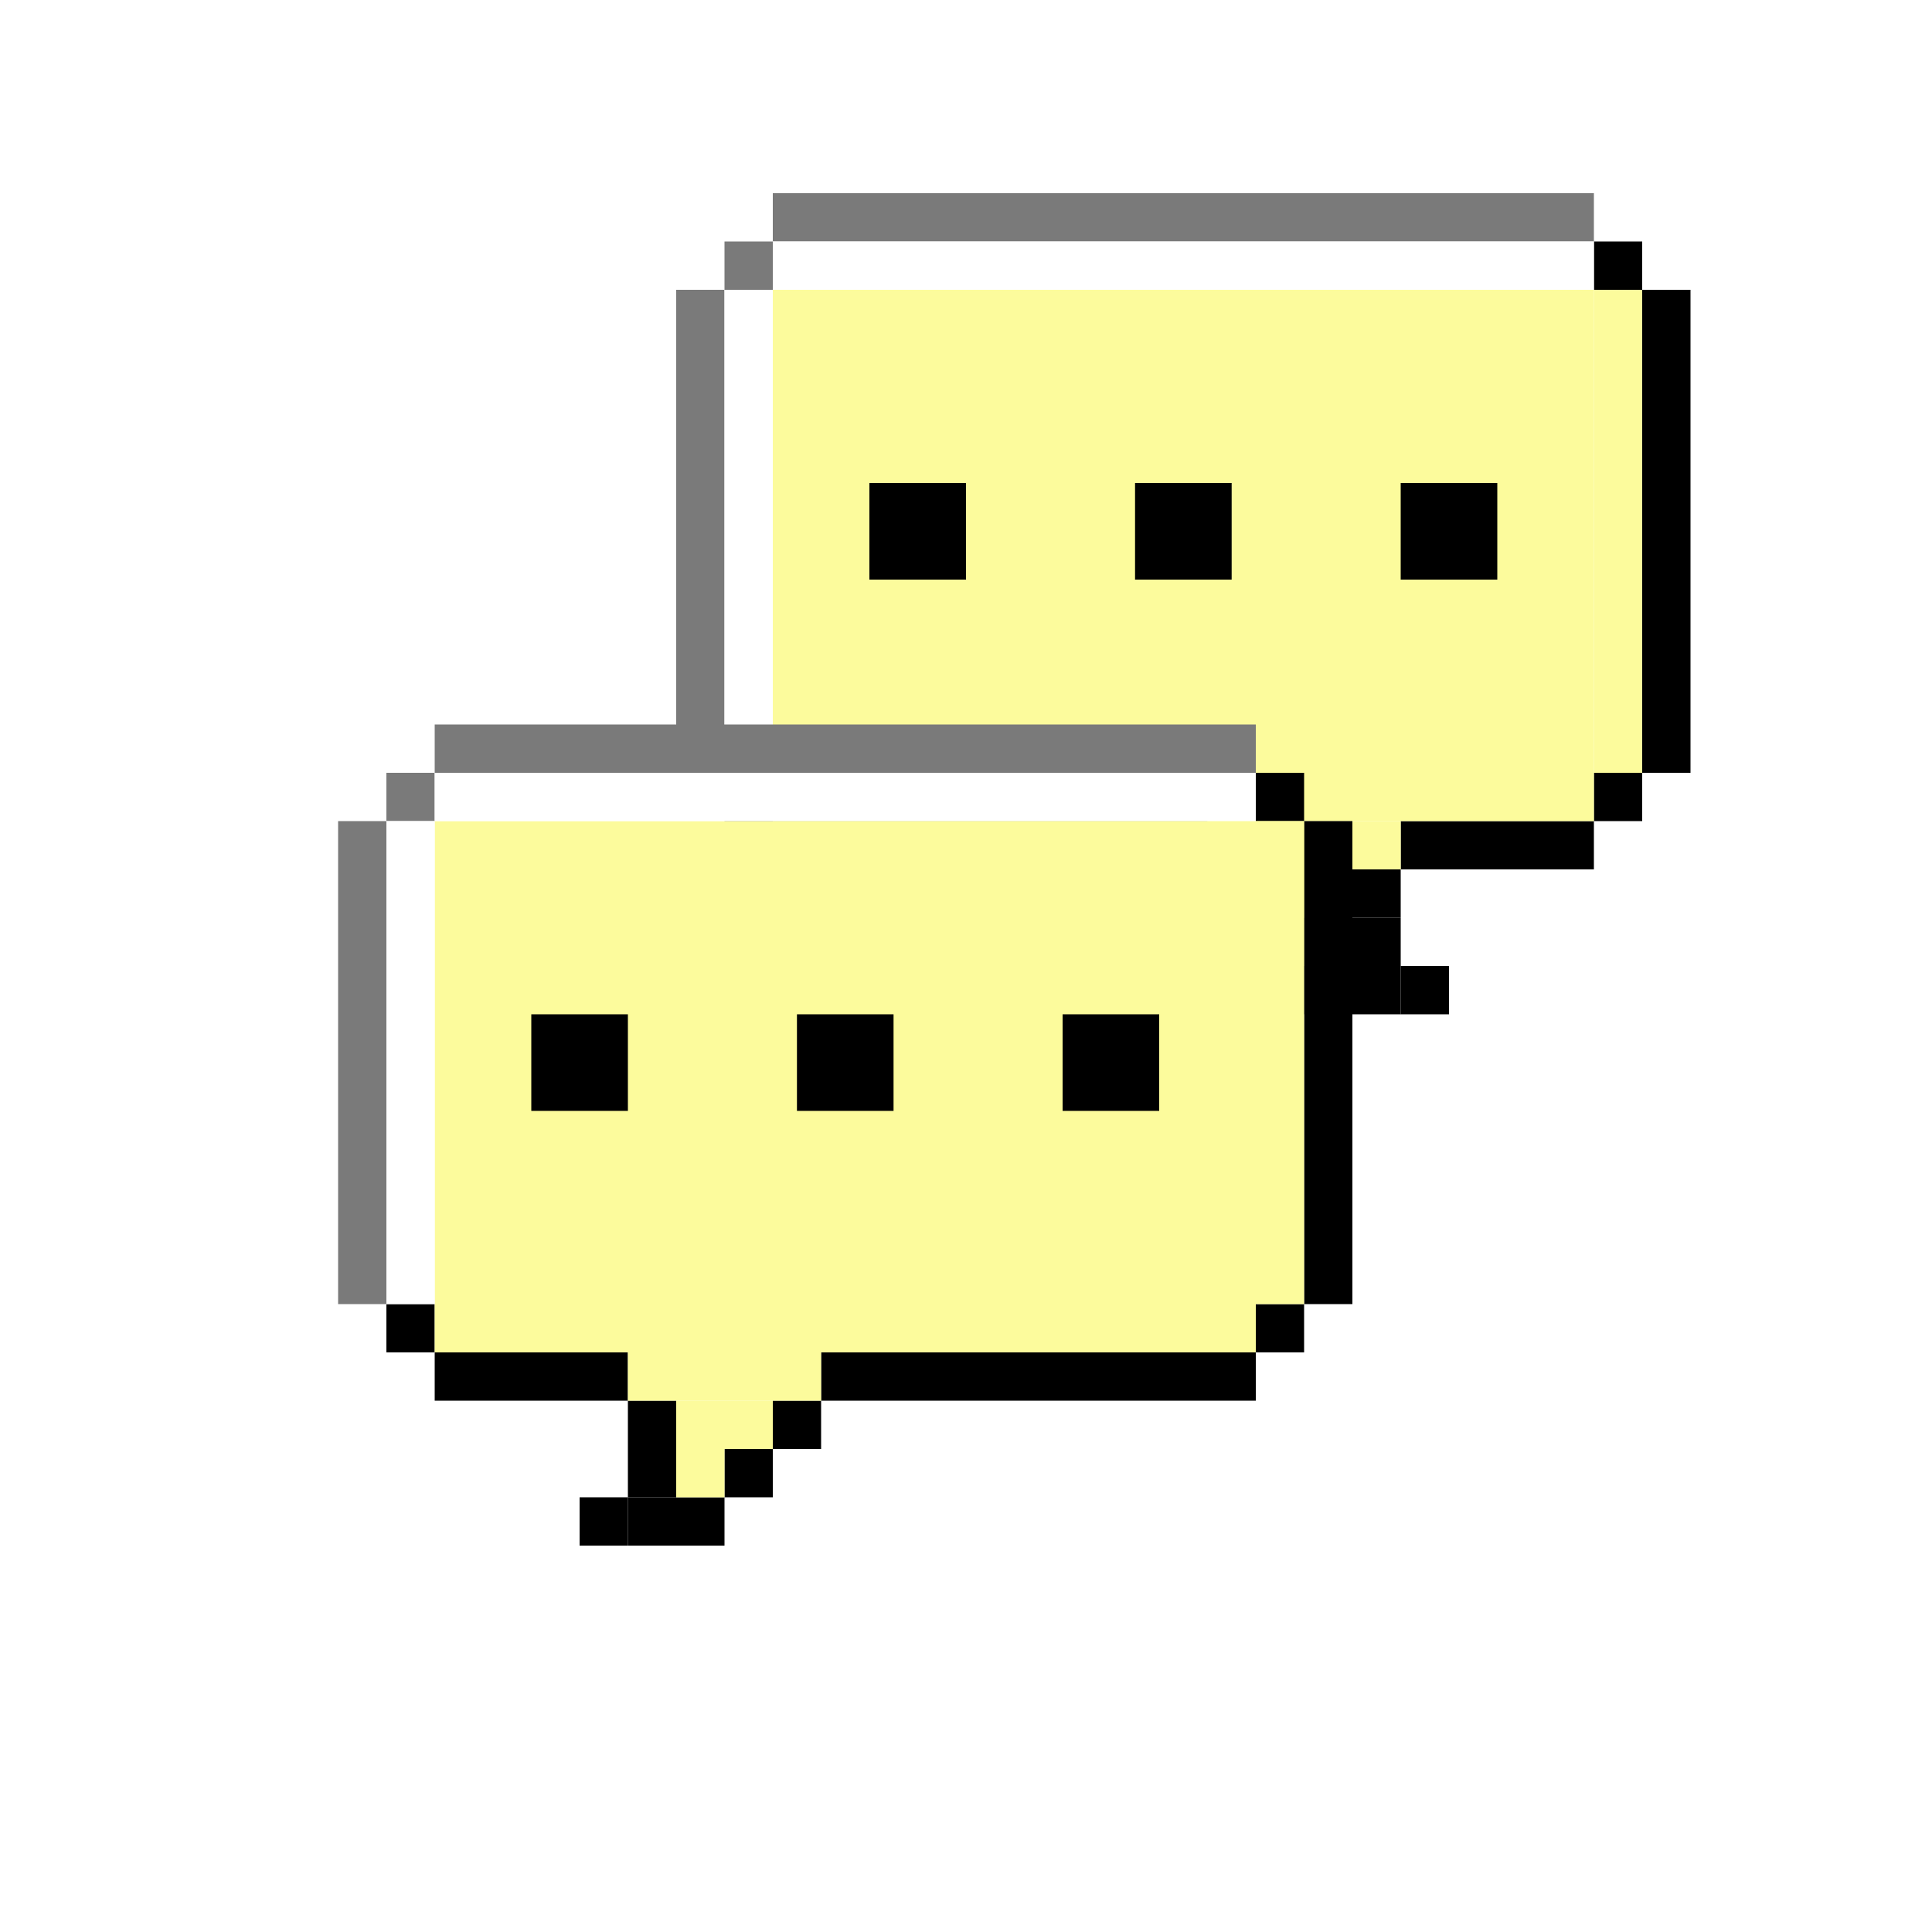 <svg width="400" height="400" viewBox="0 0 400 400" fill="none" xmlns="http://www.w3.org/2000/svg">
<rect width="10" height="10" transform="matrix(-1 0 0 1 160 160)" fill="black"/>
<rect width="10" height="100" transform="matrix(-1 0 0 1 350 60)" fill="black"/>
<rect width="10" height="10" transform="matrix(-1 0 0 1 340 50)" fill="black"/>
<rect width="170" height="10" transform="matrix(-1 0 0 1 330 40)" fill="#7A7A7A"/>
<rect width="10" height="10" transform="matrix(-1 0 0 1 160 50)" fill="#7A7A7A"/>
<rect width="10" height="100" transform="matrix(-1 0 0 1 150 60)" fill="#7A7A7A"/>
<rect width="10" height="10" transform="matrix(-1 0 0 1 340 160)" fill="black"/>
<rect width="10" height="10" transform="matrix(-1 0 0 1 290 190)" fill="black"/>
<rect width="10" height="10" transform="matrix(-1 0 0 1 290 200)" fill="black"/>
<rect width="10" height="10" transform="matrix(-1 0 0 1 300 200)" fill="black"/>
<rect width="10" height="10" transform="matrix(-1 0 0 1 260 180)" fill="black"/>
<rect width="10" height="10" transform="matrix(-1 0 0 1 270 190)" fill="black"/>
<rect width="10" height="10" transform="matrix(-1 0 0 1 280 200)" fill="black"/>
<rect width="40" height="10" transform="matrix(-1 0 0 1 330 170)" fill="black"/>
<rect width="10" height="10" transform="matrix(-1 0 0 1 290 180)" fill="black"/>
<rect width="90" height="10" transform="matrix(-1 0 0 1 250 170)" fill="black"/>
<rect width="10" height="100" transform="matrix(-1 0 0 1 340 60)" fill="#FCFB9C"/>
<rect width="40" height="10" transform="matrix(-1 0 0 1 290 170)" fill="#FCFB9C"/>
<rect width="20" height="10" transform="matrix(-1 0 0 1 280 180)" fill="#FCFB9C"/>
<rect width="10" height="10" transform="matrix(-1 0 0 1 280 190)" fill="#FCFB9C"/>
<rect width="170" height="110" transform="matrix(-1 0 0 1 330 60)" fill="#FCFB9C"/>
<rect width="10" height="100" transform="matrix(-1 0 0 1 160 60)" fill="white"/>
<rect x="160" y="50" width="170" height="10" fill="white"/>
<rect width="20" height="20" transform="matrix(-1 0 0 1 310 100)" fill="black"/>
<rect width="20" height="20" transform="matrix(-1 0 0 1 255 100)" fill="black"/>
<rect width="20" height="20" transform="matrix(-1 0 0 1 200 100)" fill="black"/>
<g filter="url(#filter0_d_40_2)">
<rect x="240" y="250" width="10" height="10" fill="black"/>
<rect x="50" y="150" width="10" height="100" fill="#7A7A7A"/>
<rect x="60" y="140" width="10" height="10" fill="#7A7A7A"/>
<rect x="70" y="130" width="170" height="10" fill="#7A7A7A"/>
<rect x="240" y="140" width="10" height="10" fill="black"/>
<rect x="250" y="150" width="10" height="100" fill="black"/>
<rect x="60" y="250" width="10" height="10" fill="black"/>
<rect x="110" y="280" width="10" height="10" fill="black"/>
<rect x="110" y="290" width="10" height="10" fill="black"/>
<rect x="100" y="290" width="10" height="10" fill="black"/>
<rect x="140" y="270" width="10" height="10" fill="black"/>
<rect x="130" y="280" width="10" height="10" fill="black"/>
<rect x="120" y="290" width="10" height="10" fill="black"/>
<rect x="70" y="260" width="40" height="10" fill="black"/>
<rect x="110" y="270" width="10" height="10" fill="black"/>
<rect x="150" y="260" width="90" height="10" fill="black"/>
<rect x="240" y="150" width="10" height="100" fill="#FCFB9C"/>
<rect x="110" y="260" width="40" height="10" fill="#FCFB9C"/>
<rect x="120" y="270" width="20" height="10" fill="#FCFB9C"/>
<rect x="120" y="280" width="10" height="10" fill="#FCFB9C"/>
<rect x="70" y="150" width="170" height="110" fill="#FCFB9C"/>
<rect x="60" y="150" width="10" height="100" fill="white"/>
<rect x="70" y="140" width="170" height="10" fill="white"/>
<rect x="90" y="190" width="20" height="20" fill="black"/>
<rect x="145" y="190" width="20" height="20" fill="black"/>
<rect x="200" y="190" width="20" height="20" fill="black"/>
</g>
<defs>
<filter id="filter0_d_40_2" x="50" y="130" width="230" height="190" filterUnits="userSpaceOnUse" color-interpolation-filters="sRGB">
<feFlood flood-opacity="0" result="BackgroundImageFix"/>
<feColorMatrix in="SourceAlpha" type="matrix" values="0 0 0 0 0 0 0 0 0 0 0 0 0 0 0 0 0 0 127 0" result="hardAlpha"/>
<feOffset dx="20" dy="20"/>
<feComposite in2="hardAlpha" operator="out"/>
<feColorMatrix type="matrix" values="0 0 0 0 0 0 0 0 0 0 0 0 0 0 0 0 0 0 0.25 0"/>
<feBlend mode="normal" in2="BackgroundImageFix" result="effect1_dropShadow_40_2"/>
<feBlend mode="normal" in="SourceGraphic" in2="effect1_dropShadow_40_2" result="shape"/>
</filter>
</defs>
</svg>
